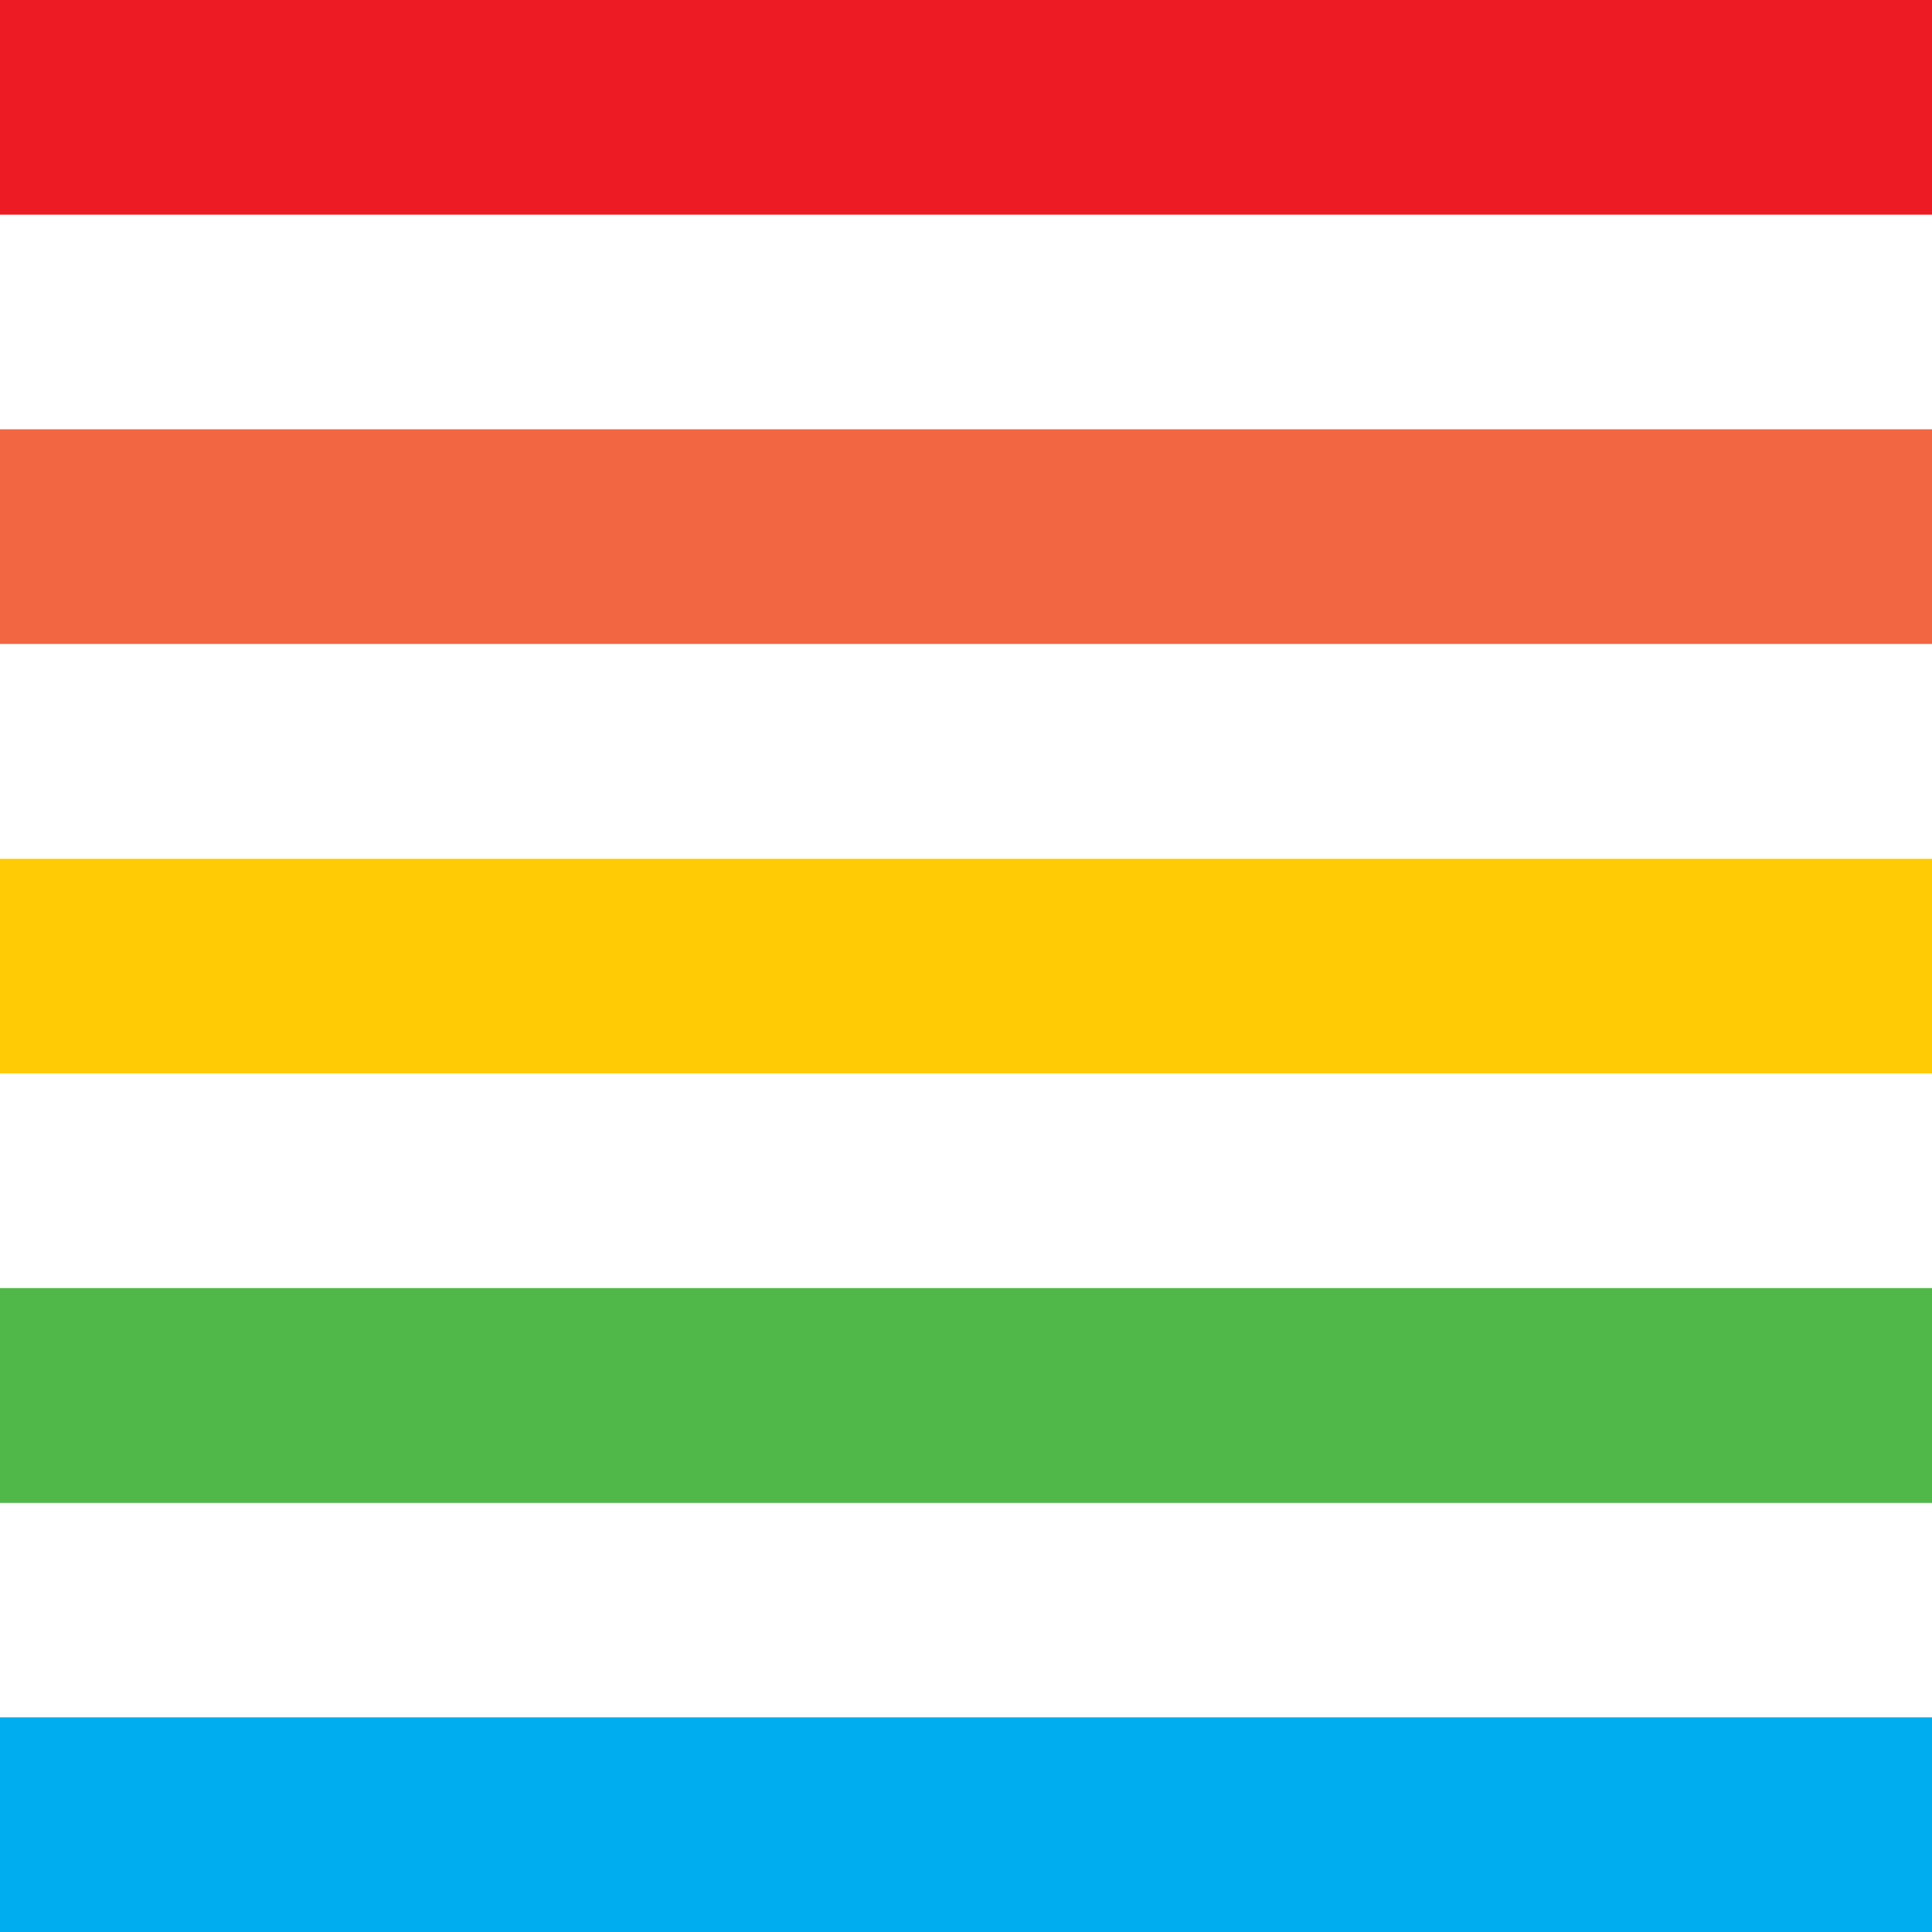 <?xml version="1.0" encoding="utf-8"?>
<!-- Generator: Adobe Illustrator 14.0.0, SVG Export Plug-In . SVG Version: 6.00 Build 43363)  -->
<!DOCTYPE svg PUBLIC "-//W3C//DTD SVG 1.1//EN" "http://www.w3.org/Graphics/SVG/1.1/DTD/svg11.dtd">
<svg version="1.1" id="Layer_1" xmlns="http://www.w3.org/2000/svg" xmlns:xlink="http://www.w3.org/1999/xlink" x="0px" y="0px"
	 width="10px" height="10px" viewBox="0 0 10 10" enable-background="new 0 0 10 10" xml:space="preserve">
<polygon fill-rule="evenodd" clip-rule="evenodd" fill="#ED1C24" points="0,0 10,0 10,1.111 0,1.111 0,0 "/>
<polygon fill-rule="evenodd" clip-rule="evenodd" fill="#F26641" points="0,2.222 10,2.222 10,3.333 0,3.333 0,2.222 "/>
<polygon fill-rule="evenodd" clip-rule="evenodd" fill="#FFCB05" points="0,4.445 10,4.445 10,5.556 0,5.556 0,4.445 "/>
<polygon fill-rule="evenodd" clip-rule="evenodd" fill="#50B848" points="0,6.667 10,6.667 10,7.779 0,7.779 0,6.667 "/>
<polygon fill-rule="evenodd" clip-rule="evenodd" fill="#00AEEF" points="0,8.889 10,8.889 10,10 0,10 0,8.889 "/>
</svg>
